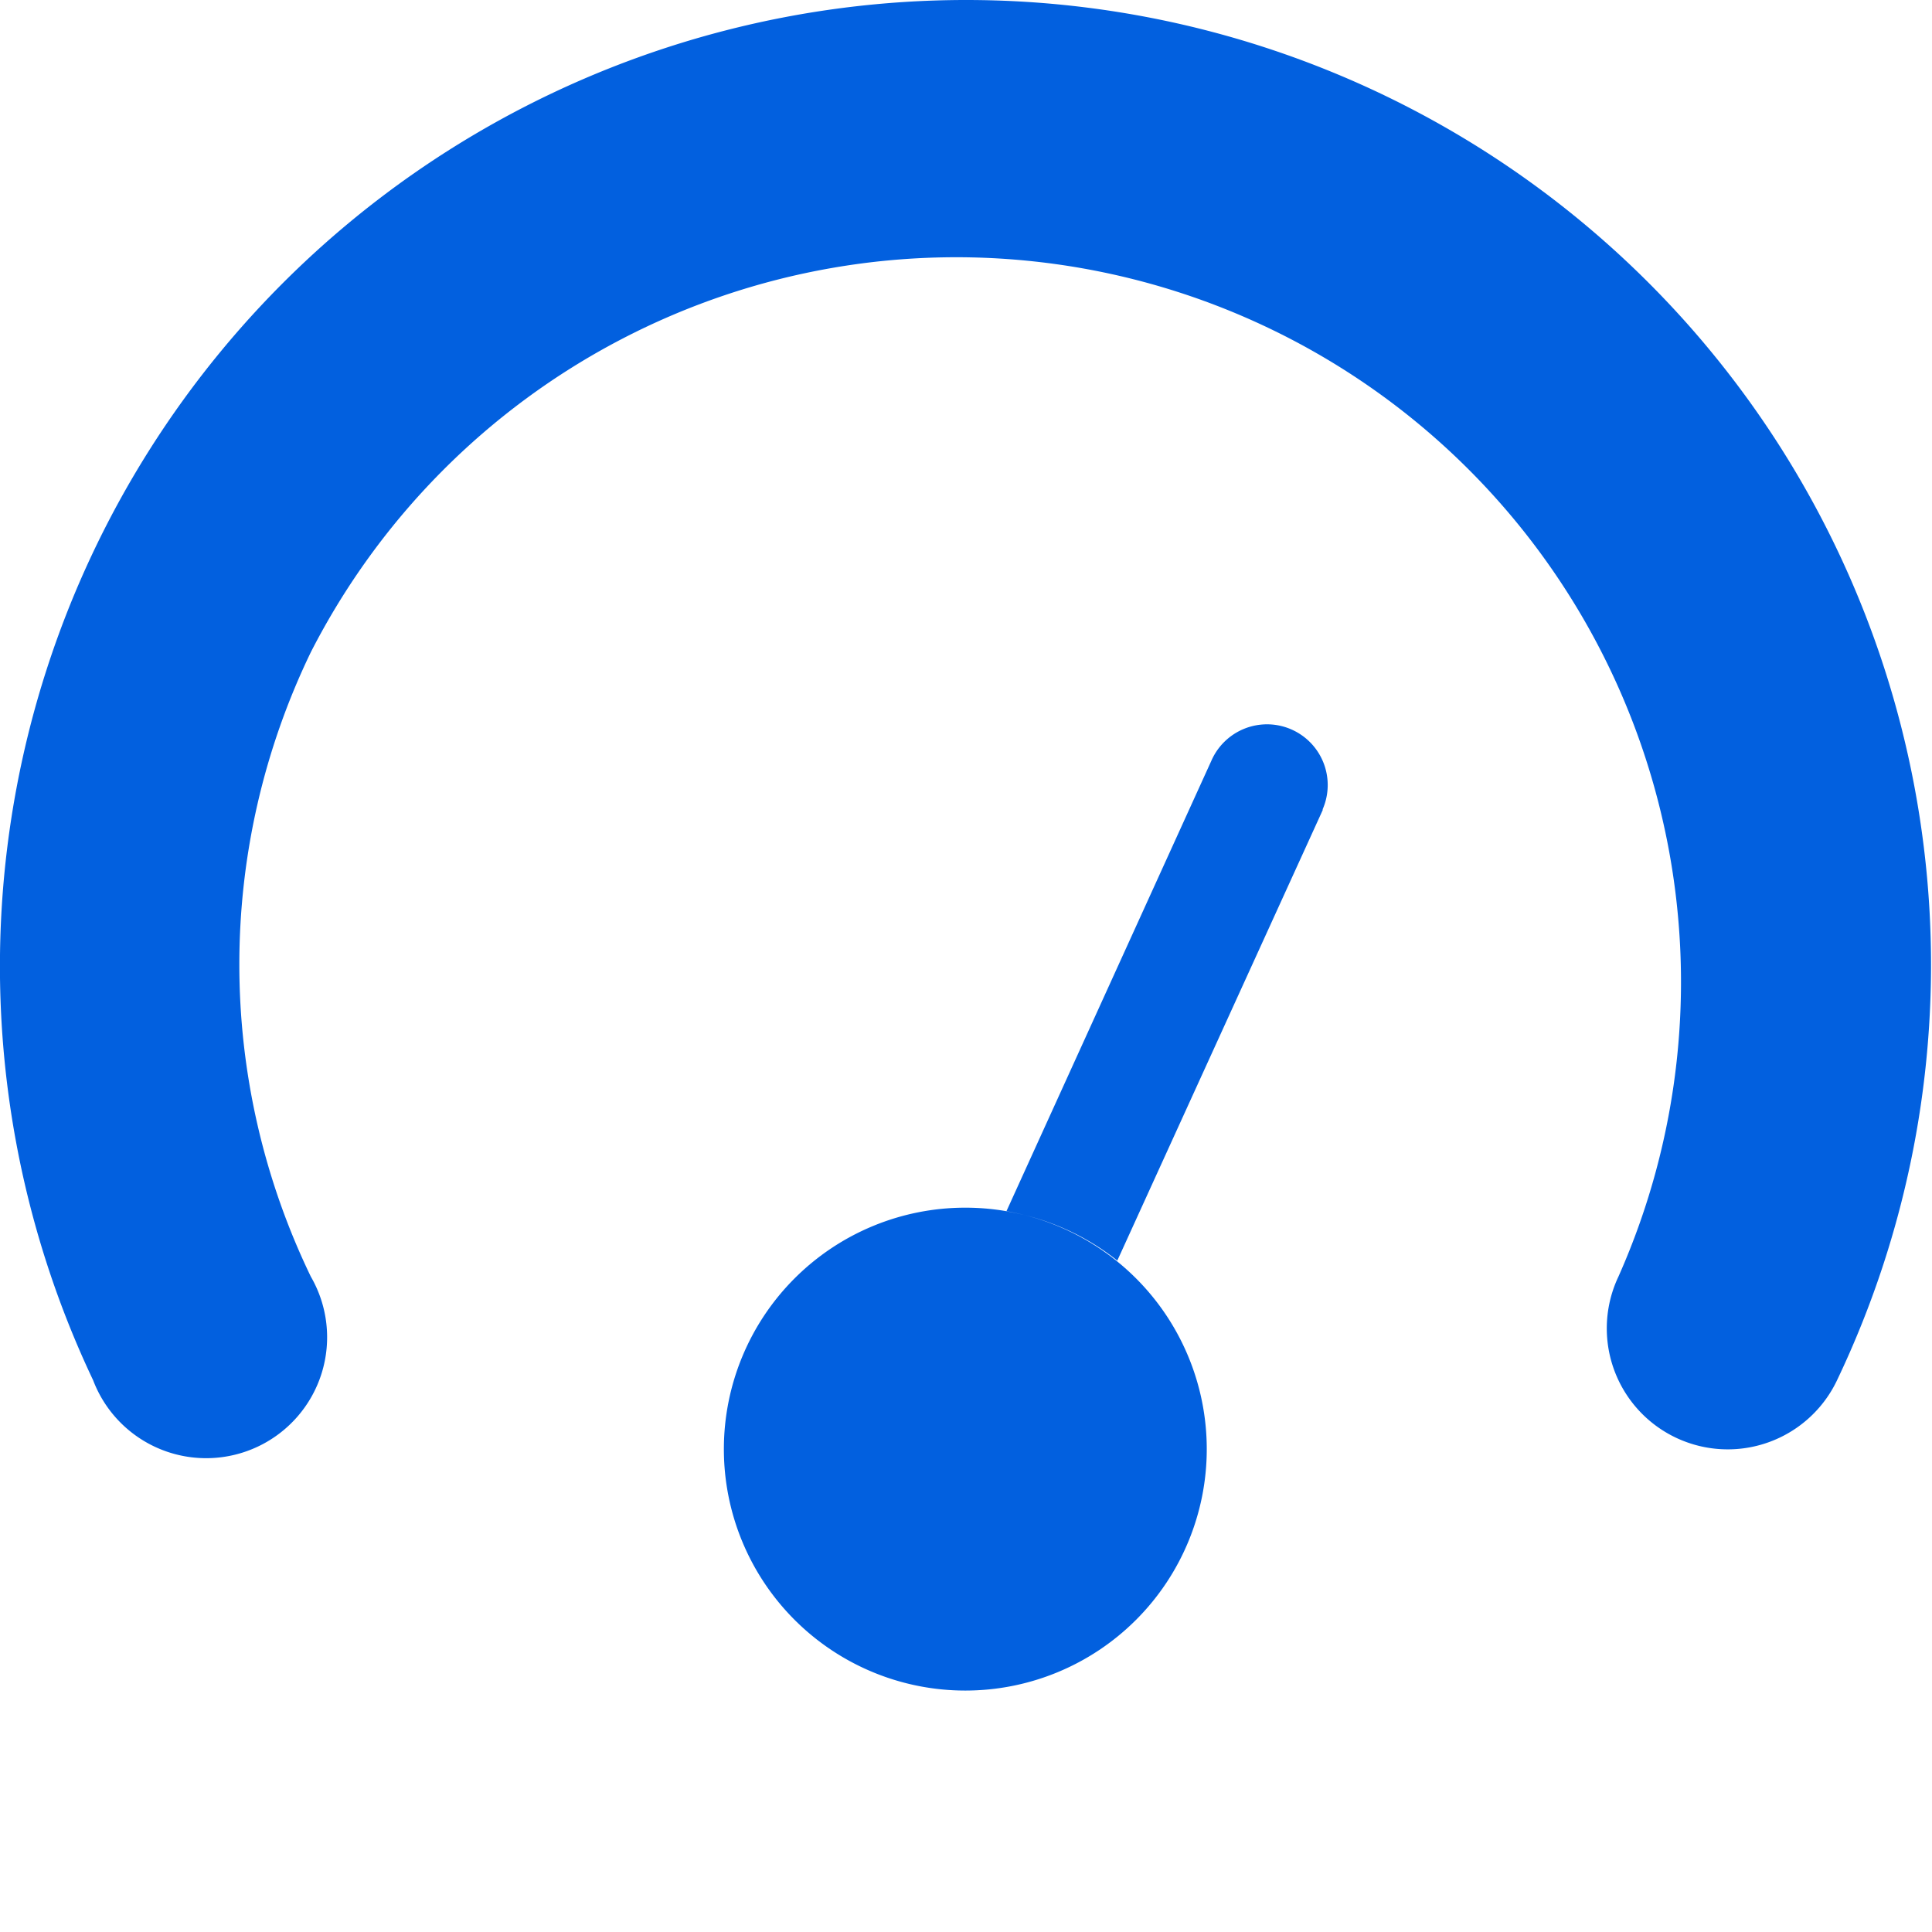 <?xml version="1.0" encoding="UTF-8" standalone="no"?>
<!-- Created with Inkscape (http://www.inkscape.org/) -->

<svg
   width="16"
   height="16"
   viewBox="0 0 4.233 4.233"
   version="1.1"
   id="svg1"
   xml:space="preserve"
   sodipodi:docname="drawing.svg"
   inkscape:version="1.4 (e7c3feb1, 2024-10-09)"
   xmlns:inkscape="http://www.inkscape.org/namespaces/inkscape"
   xmlns:sodipodi="http://sodipodi.sourceforge.net/DTD/sodipodi-0.dtd"
   xmlns="http://www.w3.org/2000/svg"
   xmlns:svg="http://www.w3.org/2000/svg"><sodipodi:namedview
     id="namedview1"
     pagecolor="#ffffff"
     bordercolor="#000000"
     borderopacity="0.25"
     inkscape:showpageshadow="2"
     inkscape:pageopacity="0.0"
     inkscape:pagecheckerboard="0"
     inkscape:deskcolor="#d1d1d1"
     inkscape:document-units="px"
     inkscape:zoom="21.440346"
     inkscape:cx="-2.4020135"
     inkscape:cy="22.131173"
     inkscape:window-width="1728"
     inkscape:window-height="978"
     inkscape:window-x="0"
     inkscape:window-y="38"
     inkscape:window-maximized="1"
     inkscape:current-layer="layer1" /><defs
     id="defs1" /><g
     inkscape:label="Layer 1"
     inkscape:groupmode="layer"
     id="layer1"><path
       d="M 2.115,1.1819253e-6 A 2.117,2.117 0 0 0 0.204,3.024 0.265,0.265 0 1 0 0.681,2.797 a 1.572,1.572 0 0 1 0,-1.368 A 1.588,1.588 0 0 1 3.546,2.797 0.265,0.265 0 1 0 4.025,3.024 2.114,2.114 0 0 0 2.115,1.1819253e-6 M 2.644,3.175 a 0.529,0.529 0 1 1 -1.058,0 0.529,0.529 0 0 1 1.058,0 m 0.254,-1.402 A 0.133,0.133 0 1 0 2.654,1.667 L 2.205,2.654 A 0.529,0.529 0 0 1 2.448,2.762 L 2.898,1.775 Z"
       id="path1"
       style="stroke-width:0.265;fill:#0260df;fill-opacity:1" /></g></svg>
